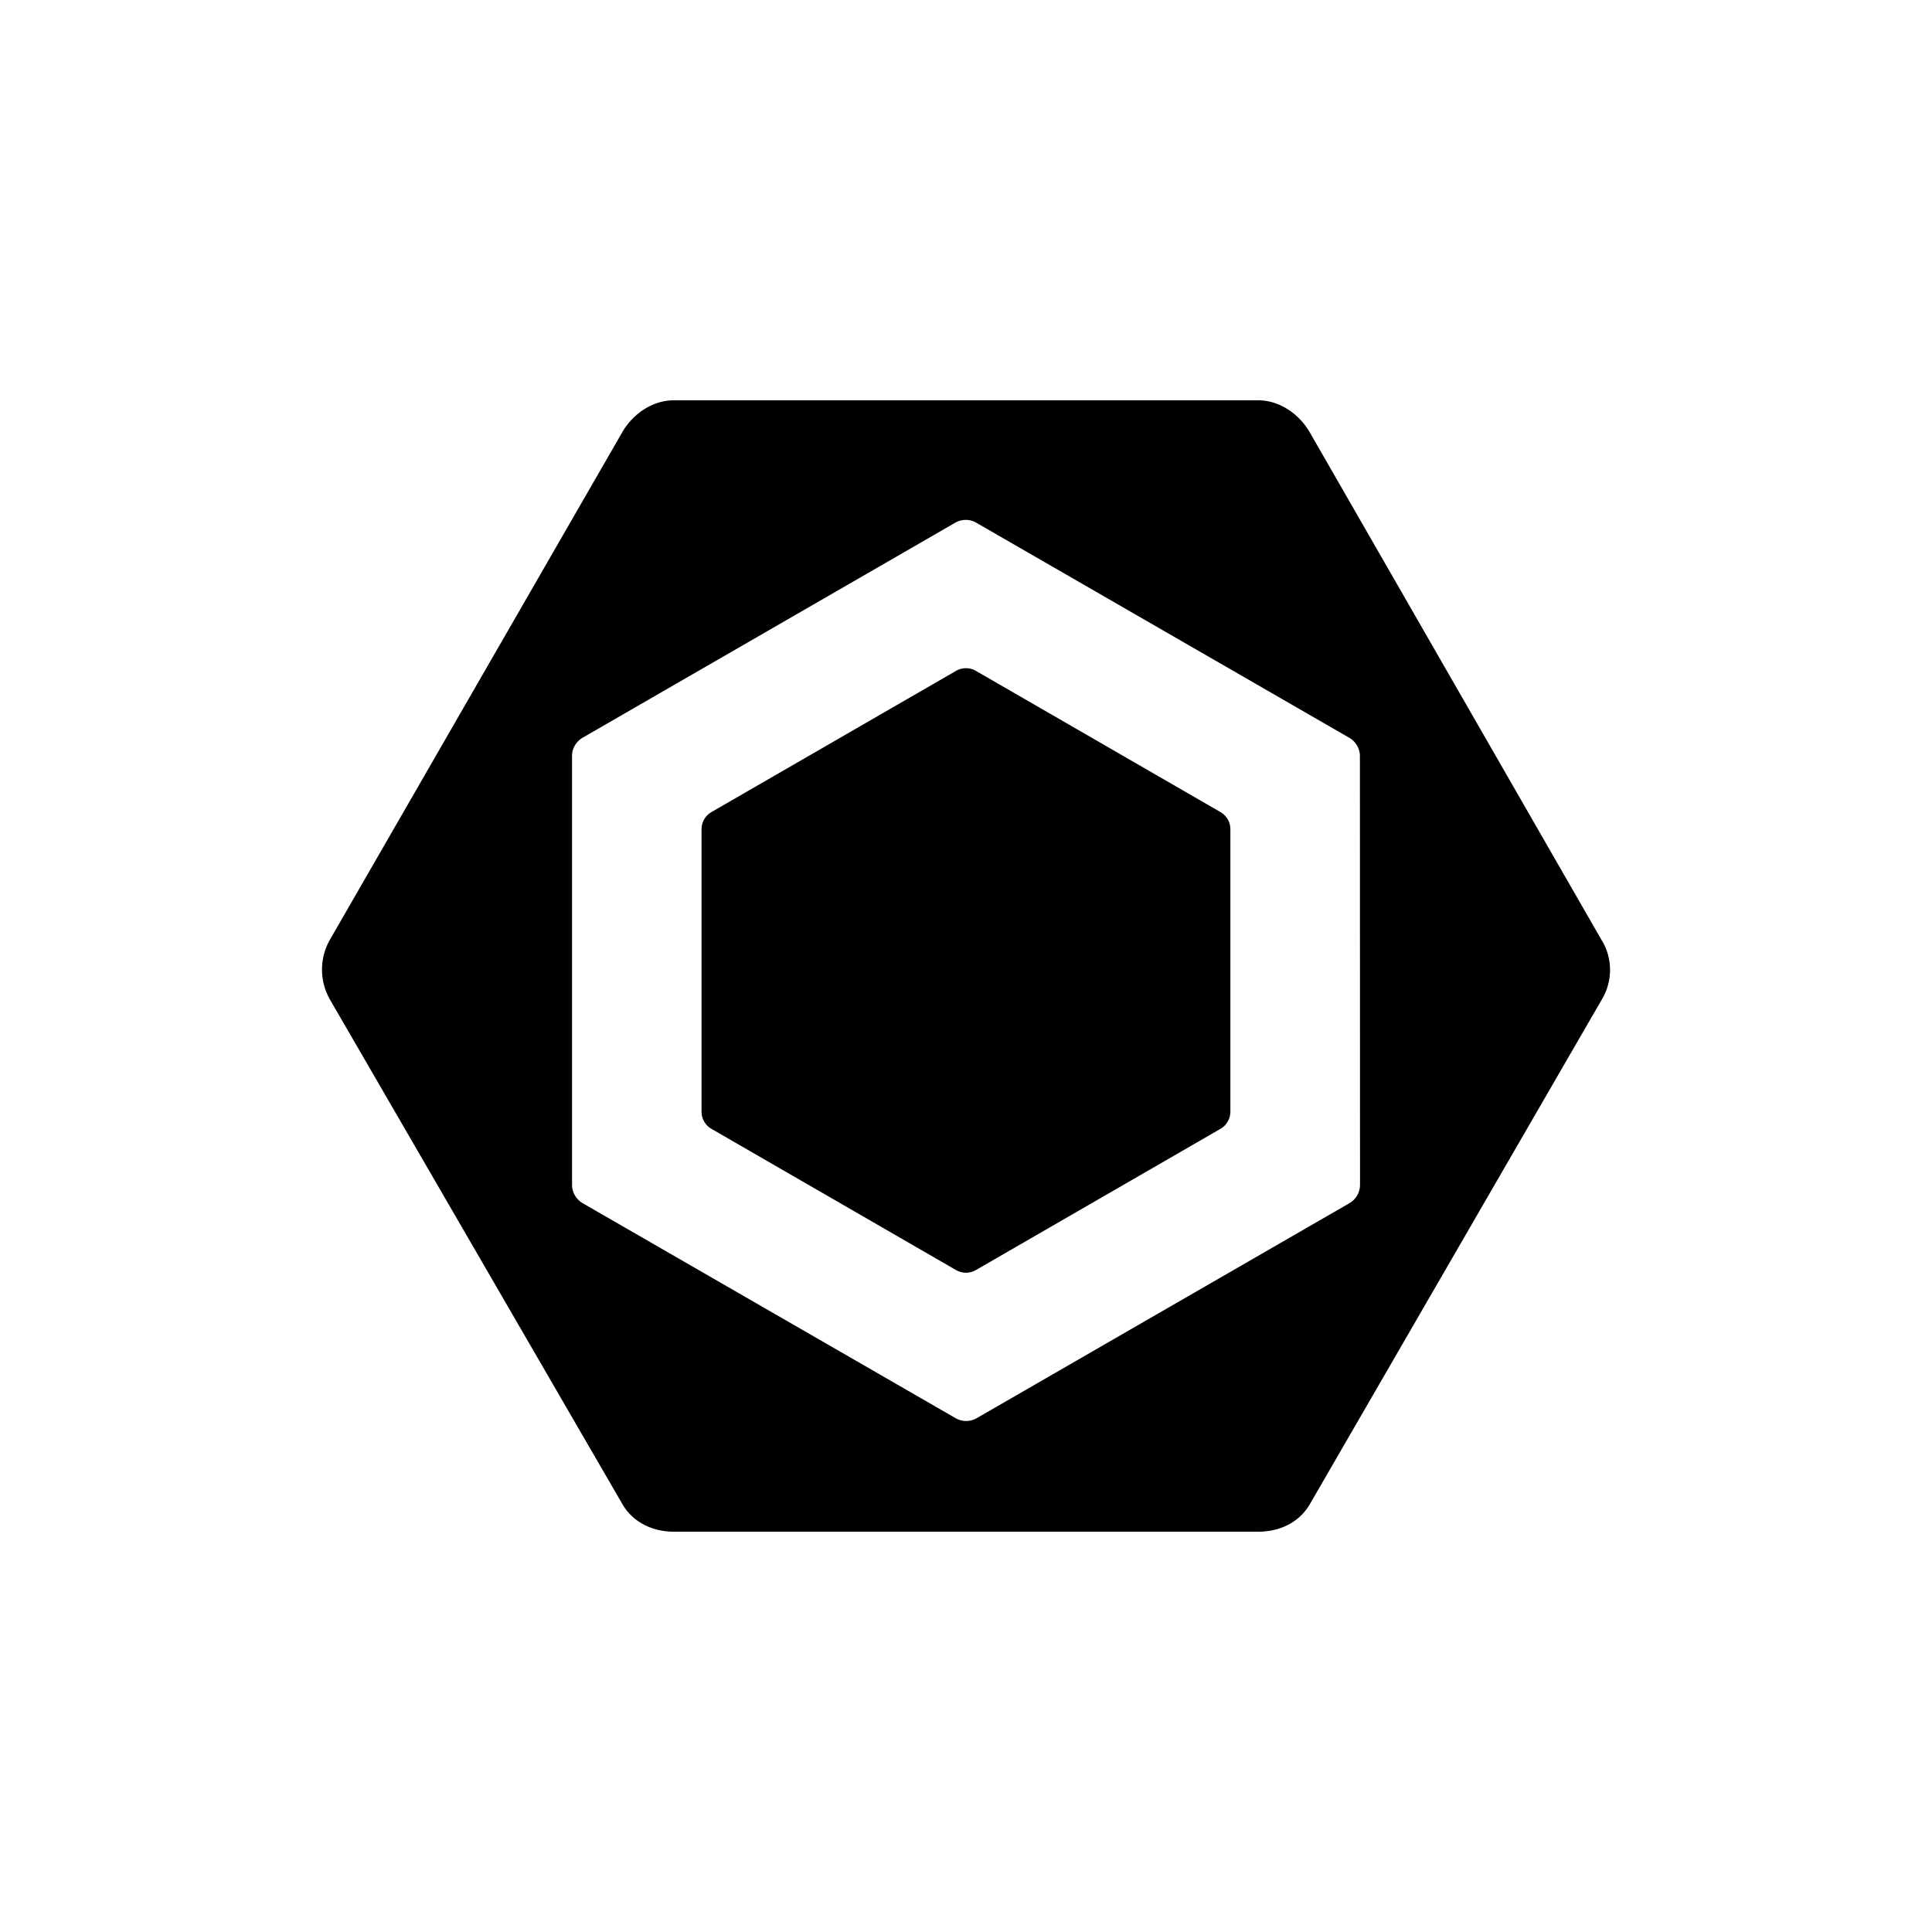 <svg xmlns="http://www.w3.org/2000/svg" viewBox="0 0 864 864"><path d="M545.81 363.17 436.4 300a8.87 8.87 0 0 0-8.83 0l-109.42 63.17a8.9 8.9 0 0 0-4.42 7.68v126.29c0 3.17 1.68 6.09 4.42 7.68l109.42 63.17a8.87 8.87 0 0 0 8.83 0l109.41-63.17a8.89 8.89 0 0 0 4.42-7.66V370.85c0-3.17-1.68-6.09-4.42-7.68"/><path d="m716.42 420.72-130.7-227.4c-4.75-8.23-13.54-14.3-23.04-14.3H301.3c-9.5 0-18.29 6.07-23.04 14.3l-130.7 226.89a27.05 27.05 0 0 0 0 26.81l130.73 225.55c4.73 8.21 13.51 12.41 23.02 12.41h261.43c9.48 0 18.24-4.08 23.02-12.29l130.7-225.91a25.66 25.66 0 0 0 0-26.06h-.02ZM603.31 538.17l-166.53 96.05a9.46 9.46 0 0 1-9.41 0l-166.63-96.05a9.62 9.62 0 0 1-4.92-8.11V337.92c0-3.36 1.99-6.46 4.9-8.11l166.46-96.05c2.88-1.68 6.53-1.68 9.41 0l166.63 96.07a9.6 9.6 0 0 1 4.94 8.11l.05 192.12a9.58 9.58 0 0 1-4.9 8.11"/></svg>